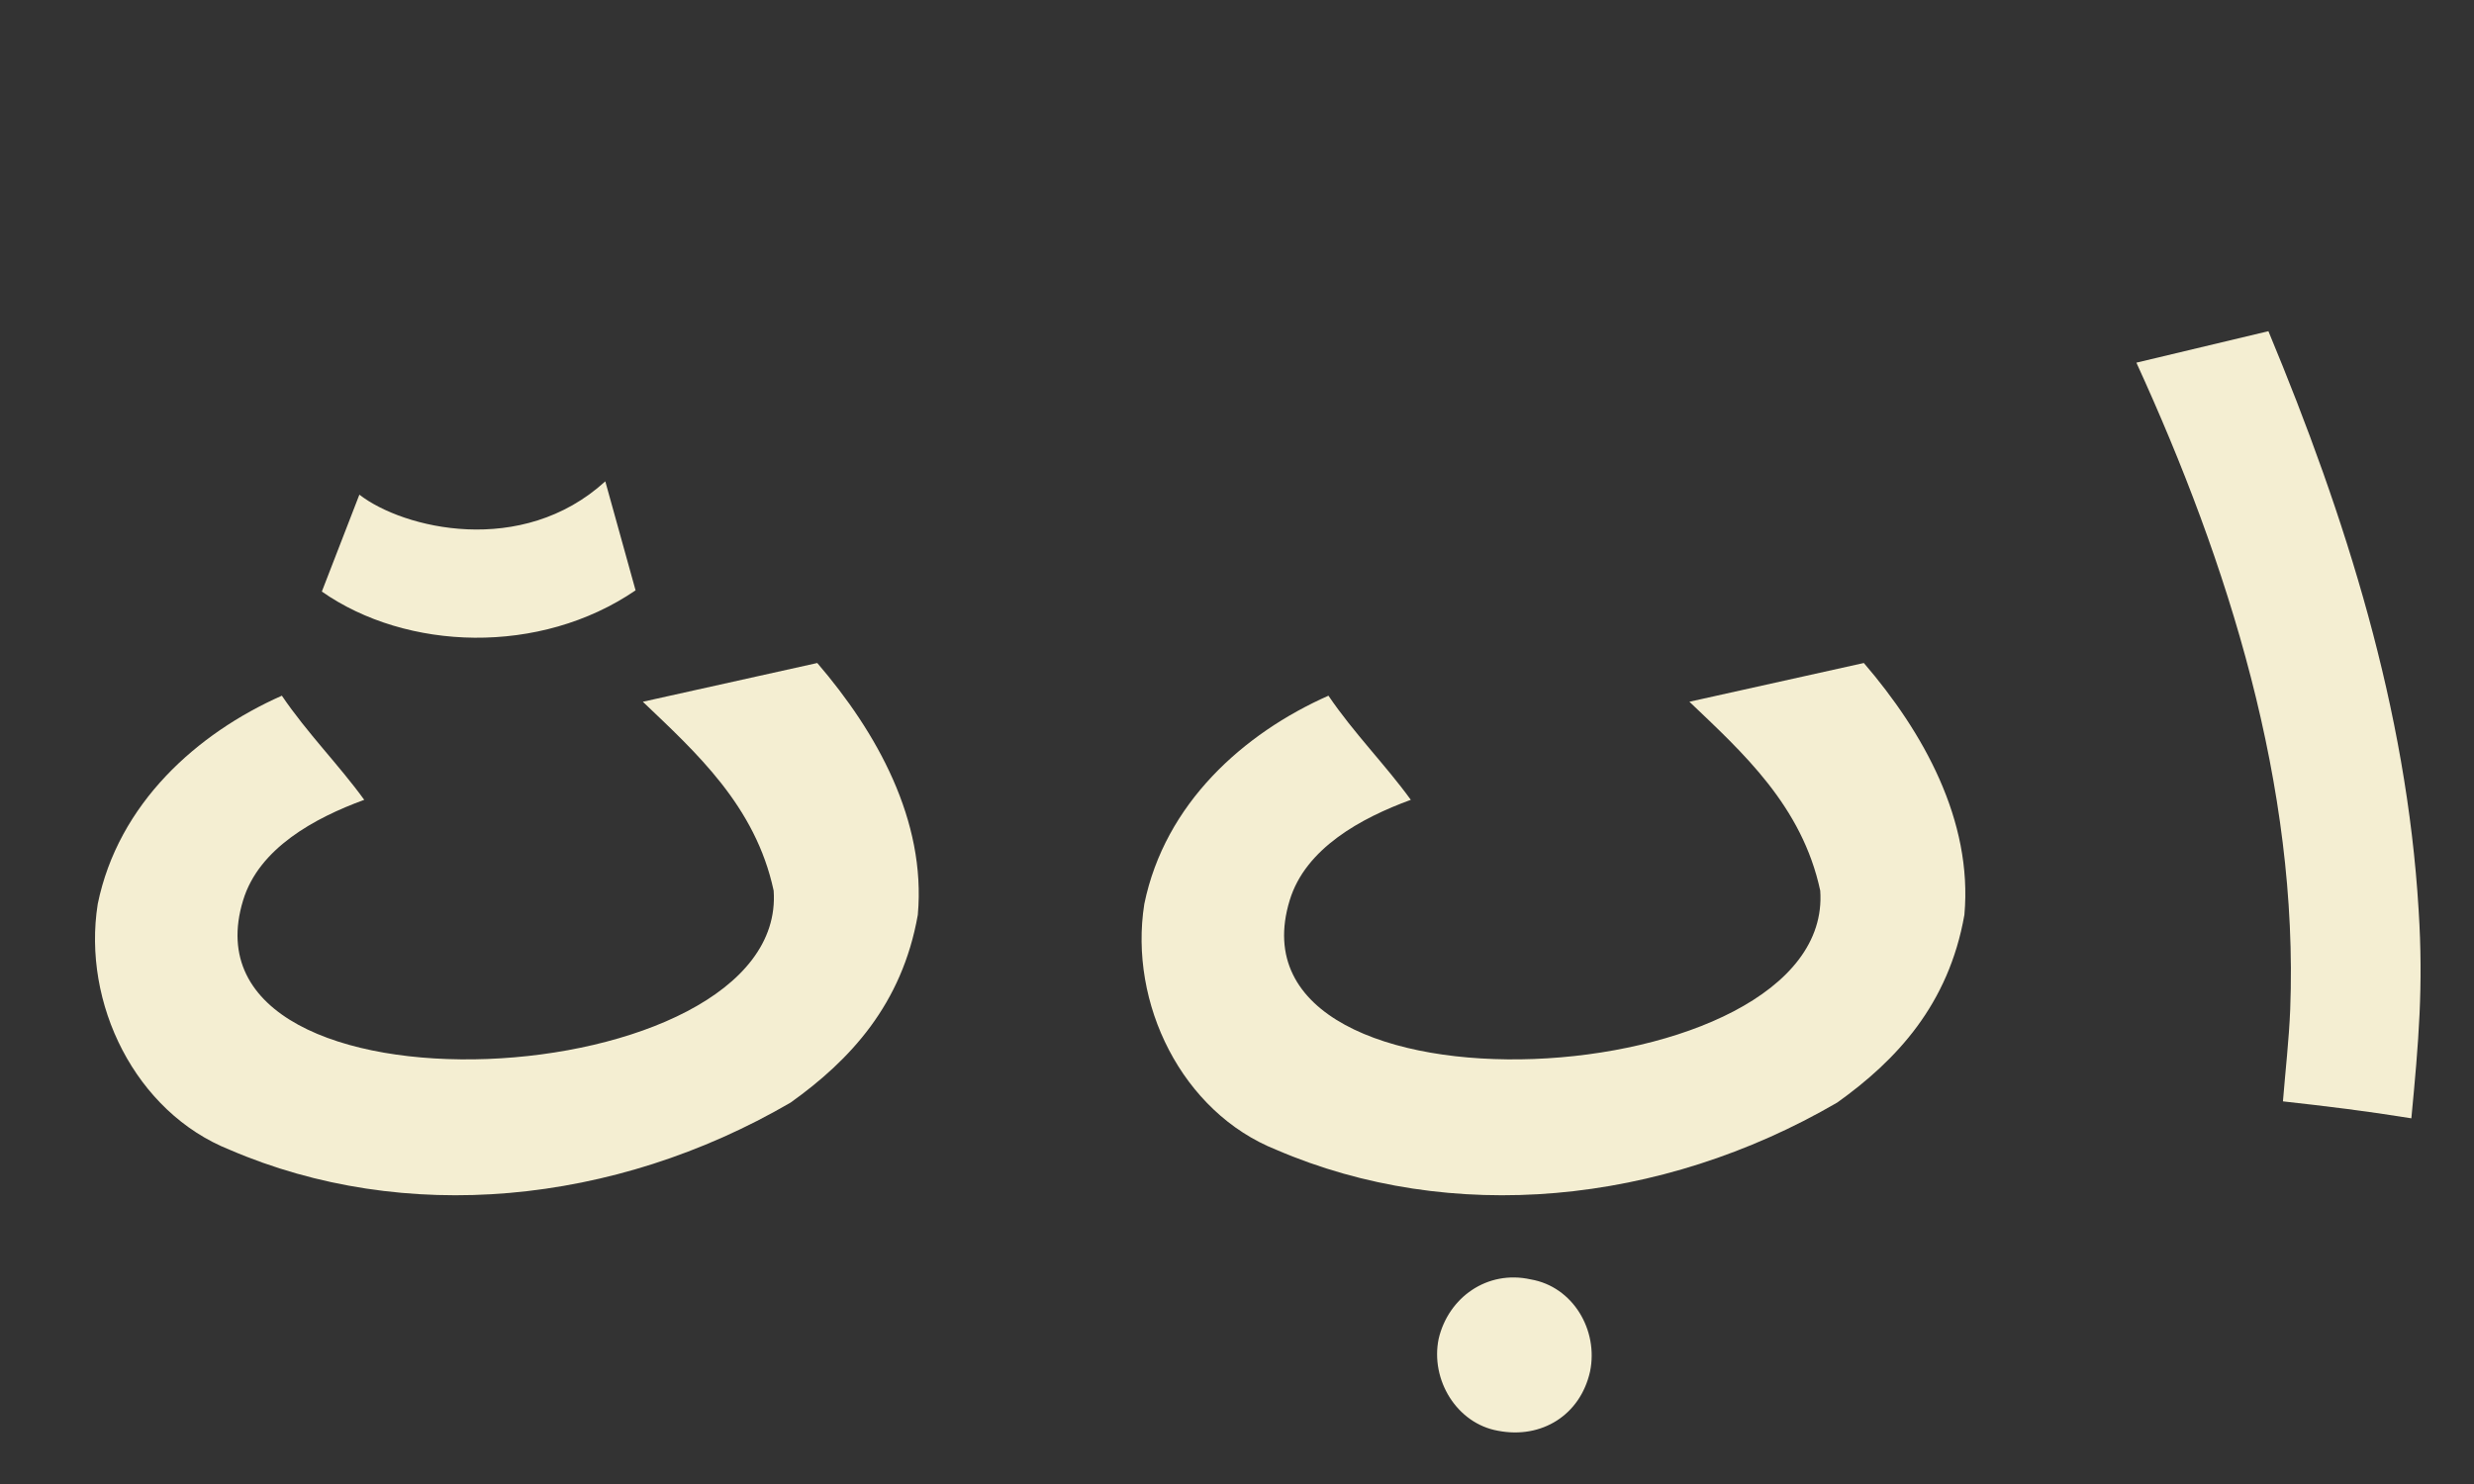 <svg xmlns="http://www.w3.org/2000/svg" xmlns:xlink="http://www.w3.org/1999/xlink" width="500" zoomAndPan="magnify" viewBox="0 0 375 225" height="300" preserveAspectRatio="xMidYMid meet" version="1.0"><rect x="0" y="0" width="375" height="225" fill="#333333" stroke="none"/><defs><g/></defs><g fill="#f4eed2" fill-opacity="1"><g transform="translate(6.369, 166.436)"><g><path d="M 85.379 -93.457 C 72.707 -81.891 54.715 -86.297 48.105 -91.438 L 42.414 -76.746 C 55.266 -67.75 75.461 -67.016 89.969 -76.93 Z M 91.07 -60.039 C 99.148 -52.328 108.145 -44.25 110.898 -31.398 C 113.102 -0.184 19.828 4.957 30.48 -29.93 C 32.867 -37.824 41.312 -42.414 48.84 -45.168 C 44.984 -50.492 40.211 -55.266 36.355 -60.957 C 23.5 -55.266 11.566 -44.617 8.445 -29.379 C 6.059 -14.32 14.137 2.203 28.461 7.895 C 54.898 19.277 86.664 16.34 113.469 0.734 C 122.465 -5.691 130.359 -14.137 132.75 -27.727 C 134.035 -42.047 126.504 -55.449 117.508 -65.914 Z M 91.07 -60.039 "/></g></g></g><g fill="#f4eed2" fill-opacity="1"><g transform="translate(146.645, 166.436)"><g/></g></g><g fill="#f4eed2" fill-opacity="1"><g transform="translate(165.006, 166.436)"><g><path d="M 91.07 -60.039 C 99.148 -52.328 108.145 -44.25 110.898 -31.398 C 113.102 -0.184 19.828 4.957 30.48 -29.93 C 32.867 -37.824 41.312 -42.414 48.84 -45.168 C 44.984 -50.492 40.211 -55.266 36.355 -60.957 C 23.5 -55.266 11.566 -44.617 8.445 -29.379 C 6.059 -14.32 14.137 2.203 28.461 7.895 C 54.898 19.277 86.664 16.34 113.469 0.734 C 122.465 -5.691 130.359 -14.137 132.75 -27.727 C 134.035 -42.047 126.504 -55.449 117.508 -65.914 Z M 67.016 27.543 C 60.406 26.07 54.531 30.297 53.062 36.539 C 51.777 42.781 55.816 49.391 62.059 50.492 C 68.668 51.777 74.543 48.105 76.012 41.496 C 77.297 35.254 73.441 28.645 67.016 27.543 Z M 67.016 27.543 "/></g></g></g><g fill="#f4eed2" fill-opacity="1"><g transform="translate(305.281, 166.436)"><g/></g></g><g fill="#f4eed2" fill-opacity="1"><g transform="translate(323.642, 166.436)"><g><path d="M 0.184 -111.449 C 14.137 -80.973 24.785 -47.188 23.5 -13.402 C 23.316 -8.812 22.766 -4.039 22.398 0.551 C 29.012 1.285 35.07 2.02 41.863 3.121 C 42.965 -8.445 43.699 -16.891 42.965 -28.461 C 41.129 -58.938 31.949 -87.949 20.195 -116.223 Z M 0.184 -111.449 "/></g></g></g></svg>